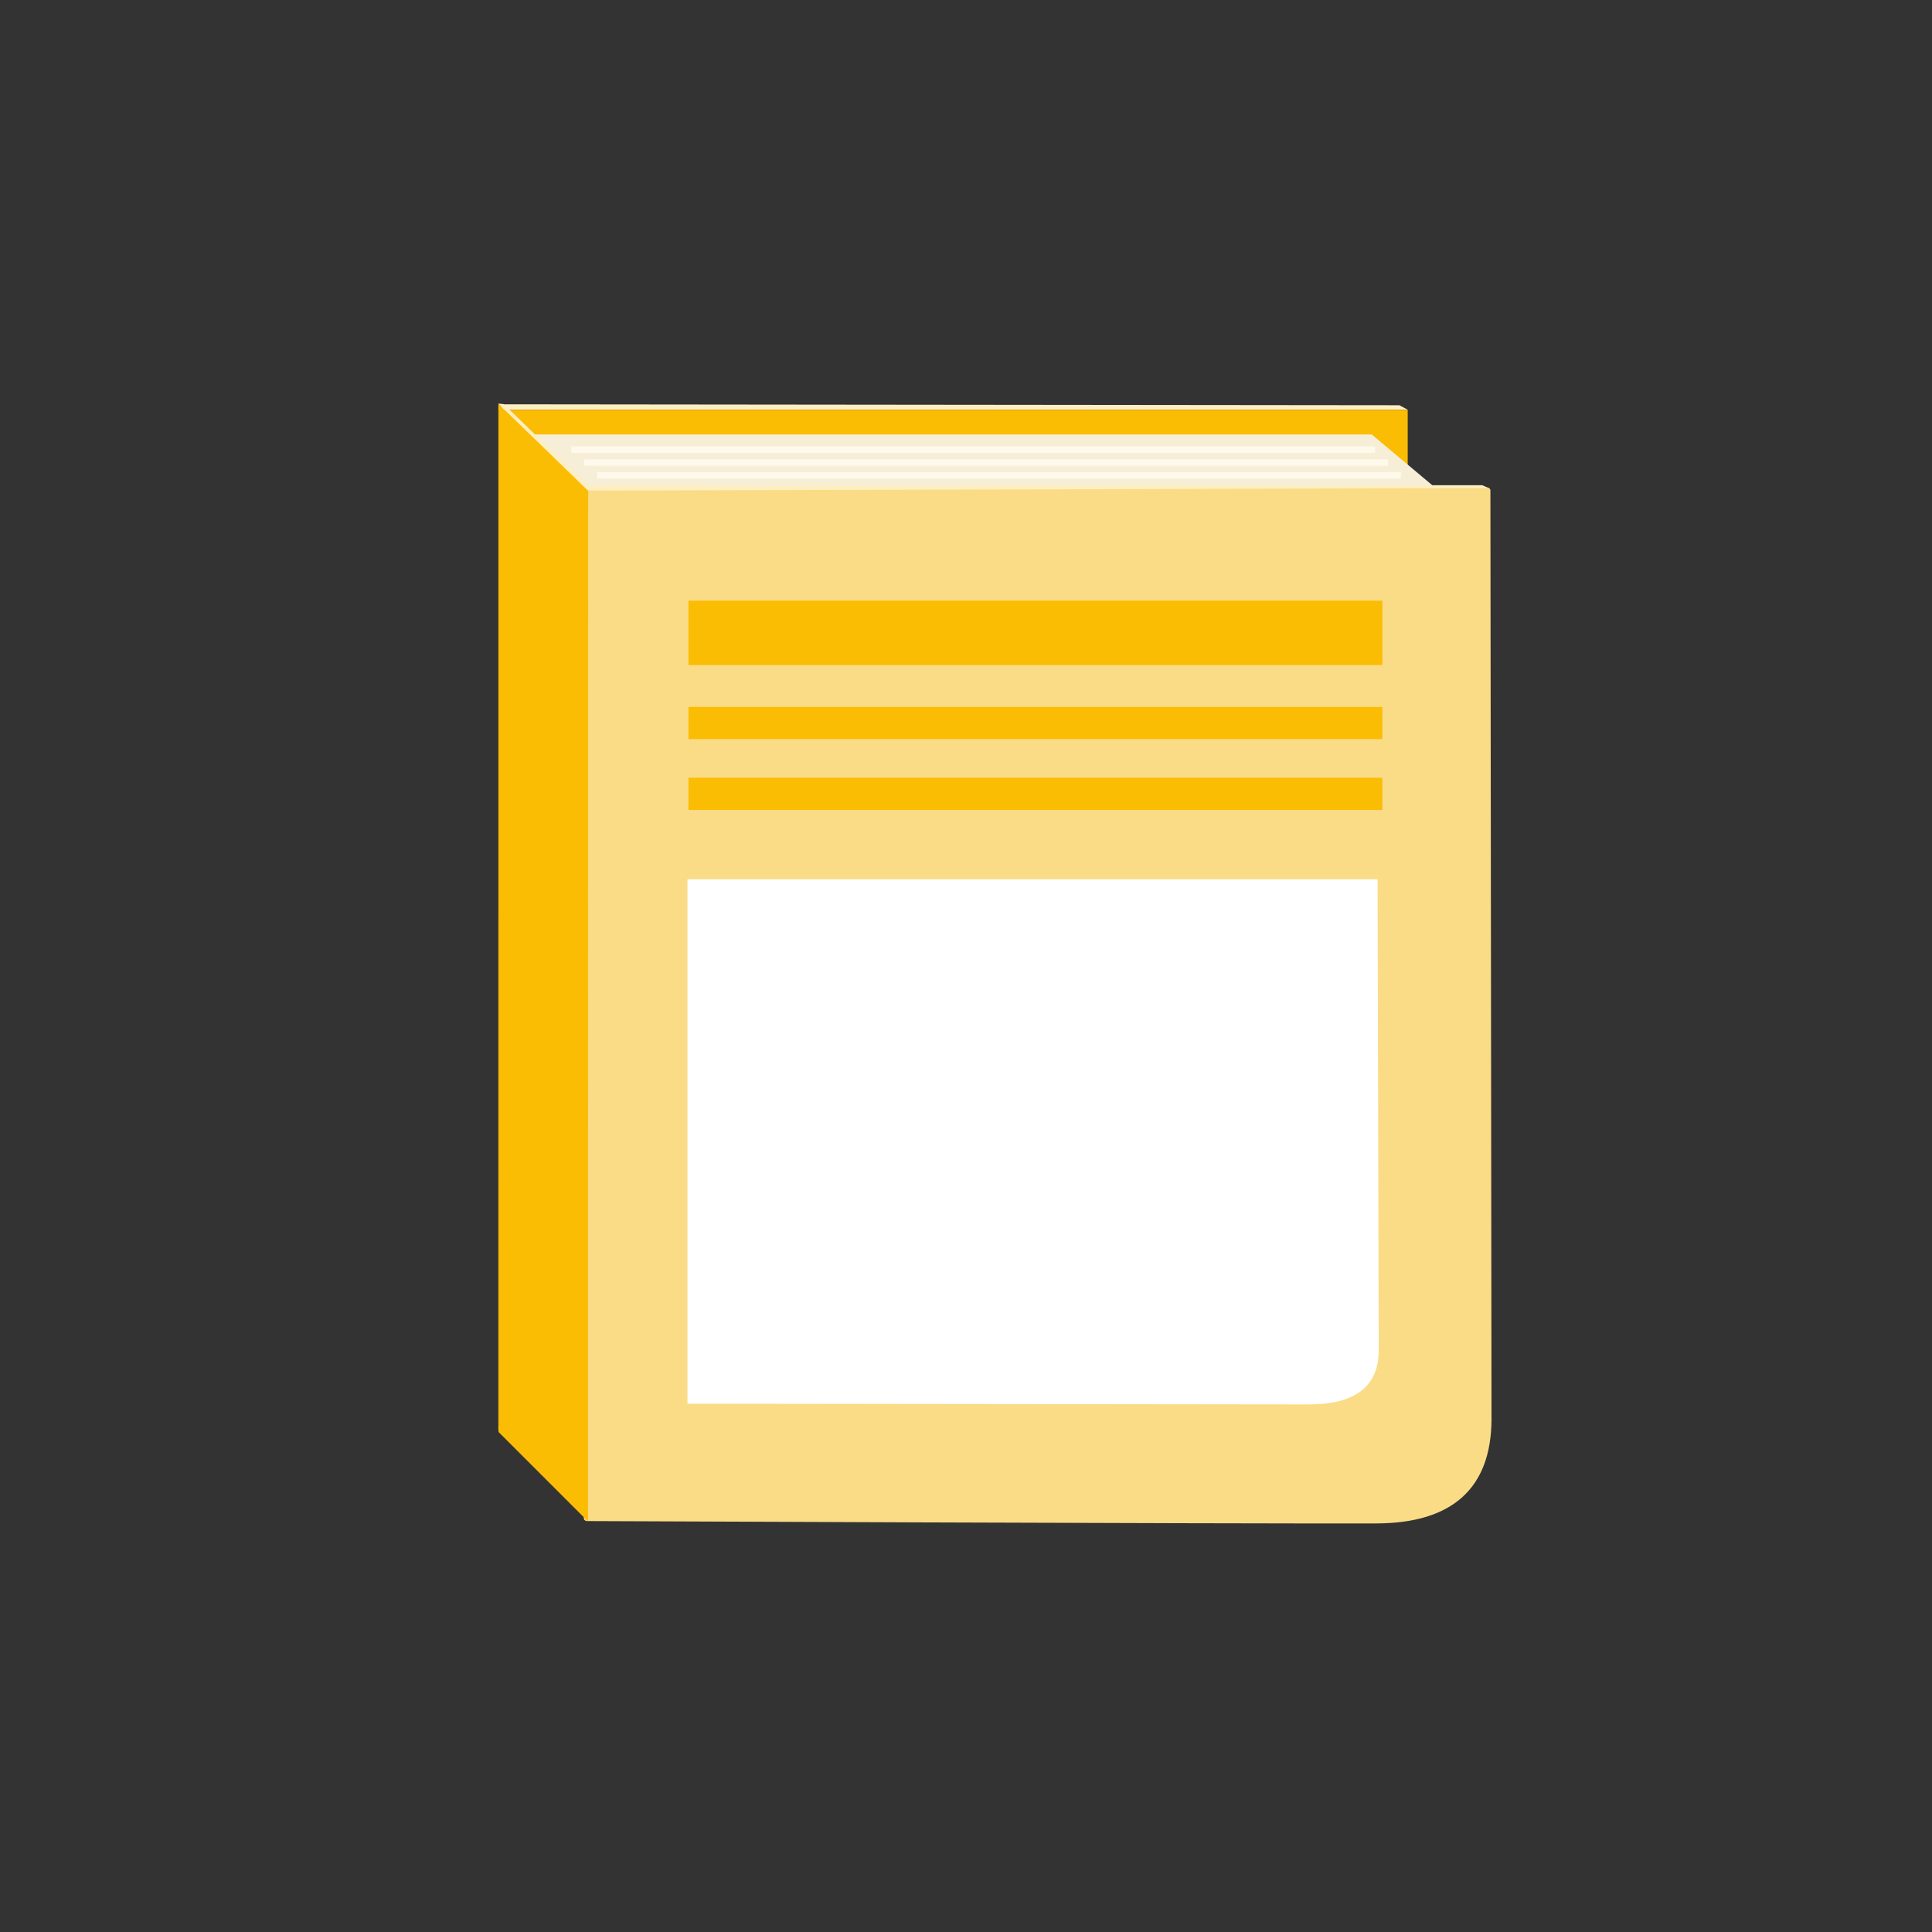 <svg id="eHK3YLWCu0g1" xmlns="http://www.w3.org/2000/svg" xmlns:xlink="http://www.w3.org/1999/xlink" viewBox="0 0 300 300" shape-rendering="geometricPrecision" text-rendering="geometricPrecision"><rect x="0" y="0" width="300" height="300" fill="#333333" stroke="none"/><defs><filter id="eHK3YLWCu0g22-filter" x="-150%" width="400%" y="-150%" height="400%"><feColorMatrix id="eHK3YLWCu0g22-filter-hue-rotate-0" type="hueRotate" values="-234" result="result"/></filter><filter id="eHK3YLWCu0g23-filter" x="-150%" width="400%" y="-150%" height="400%"><feColorMatrix id="eHK3YLWCu0g23-filter-hue-rotate-0" type="hueRotate" values="-137" result="result"/></filter></defs><g transform="translate(0 0)"><rect width="139.765" height="174.353" rx="0" ry="0" transform="matrix(1.004 0 0 0.901 78.264 63.629)" fill="#fbbc04" stroke-width="0"/><g transform="matrix(1.418 0 0.715 0.6-99.678 25.939)"><rect width="139.765" height="174.353" rx="0" ry="0" transform="matrix(.672 0 0 0.083 91.693 69.203)" fill="#f6eed6" stroke-width="0"/></g><line x1="-62.41" y1="0" x2="62.41" y2="0" transform="translate(151.114 69.815)" fill="none" stroke="#fff9eb"/><line x1="-62.41" y1="0" x2="62.41" y2="0" transform="translate(153.114 71.815)" fill="none" stroke="#fff9eb"/><line x1="-62.41" y1="0" x2="62.41" y2="0" transform="translate(155.114 73.815)" fill="none" stroke="#fff9eb"/><path d="M122.682,174.038c-25.225.064-122.694-.397-122.694-.397L0,0h139.765c0,0,.171,157.081.171,157.081q-.138,16.839-17.253,16.957Z" transform="matrix(1 0 0 0.919 91.165 76.156)" fill="#fadc86" stroke="#fadc86" stroke-linecap="round" stroke-linejoin="round"/><path d="M0.058,0.495l139.929-.884-.222,174.742h-139.765L0.058,0.495Z" transform="matrix(.099 0.099 0 0.913 77.426 62.731)" fill="#fbbc04" stroke="#fbbc04" stroke-linecap="round" stroke-linejoin="round"/><g transform="matrix(1.428 0 0.183 0.218-68.82 49.191)"><path d="M0,0L139.063,30.487l.702,143.866h-139.765L0,0Z" transform="matrix(.703 0 0 0.022 94.529 62.334)" fill="#feefc3" stroke-linecap="round" stroke-linejoin="round"/></g><g transform="matrix(1.42 0 0.183 0.218-55.655 57.899)"><path d="M0,0h139.765l.58,91.153L0,174.353L0,0Z" transform="matrix(.703 0 0 0.022 92.722 80.026)" fill="#feefc3" stroke-width="0"/></g><g transform="matrix(-.132-.136 0.226 0.023 128.193 90.469)"><path d="M0,0l131.847-106.971L140.128,55.738L0,174.353L0,0Z" transform="matrix(-.703 0.01-0-.022 184.65-113.259)" fill="#feefc3" stroke-width="0"/></g><line x1="-53.873" y1="0" x2="53.873" y2="0" transform="translate(160.777 98.267)" fill="none" stroke="#fbbc04" stroke-width="10"/><line x1="-53.873" y1="0" x2="53.873" y2="0" transform="translate(160.777 123.267)" fill="none" stroke="#fbbc04" stroke-width="5"/><line x1="-53.873" y1="0" x2="53.873" y2="0" transform="translate(160.777 112.267)" fill="none" stroke="#fbbc04" stroke-width="5"/><path d="M96.713,81.543L0,81.425L0,0h107.159l.176,73.13q0,8.308-10.622,8.414Z" transform="translate(106.75 136.538)" fill="#fff" stroke-width="0"/></g></svg>
